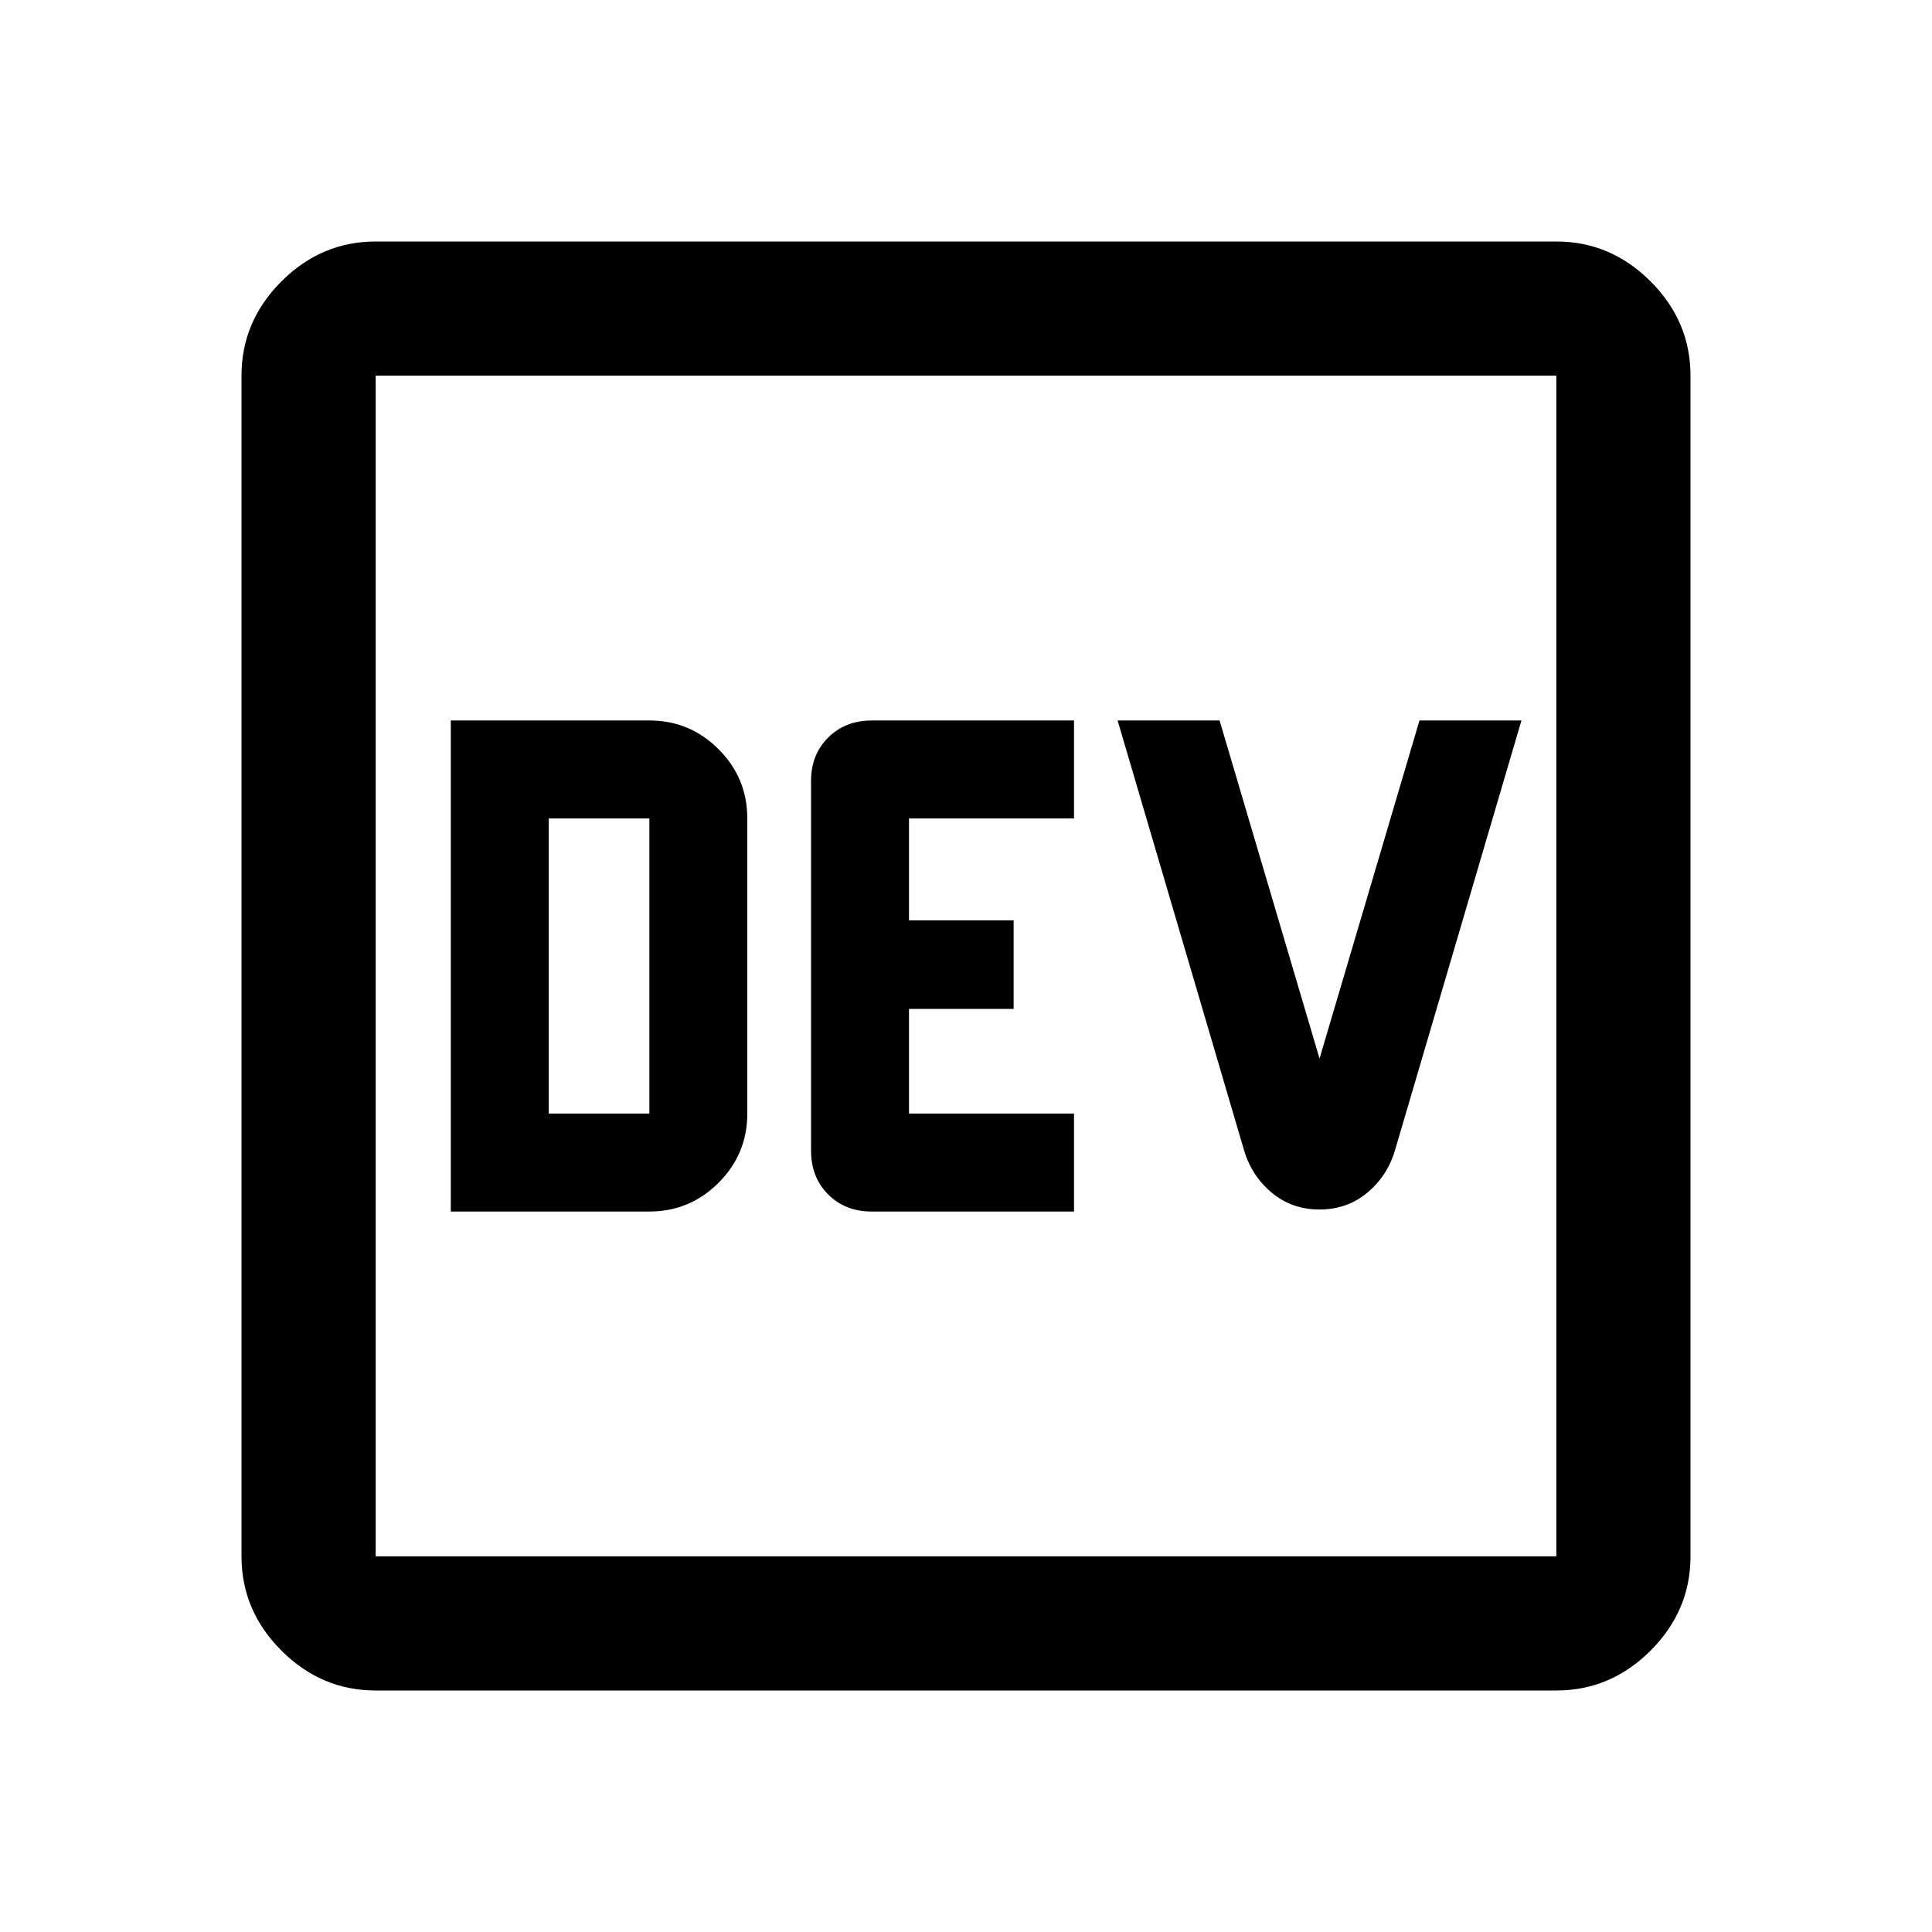 <svg xmlns="http://www.w3.org/2000/svg" height="40" viewBox="0 -960 960 960" width="40"><path d="M224-358h98.67q20.1 0 34.38-14.28 14.28-14.29 14.28-34.39v-146.66q0-20.1-14.28-34.39Q342.77-602 322.67-602H224v244Zm48.67-48.67v-146.66h50v146.66h-50ZM433-358h100.67v-48.67h-82v-52h52v-44h-52v-50.66h82V-602H433.31q-13.31 0-21.81 8.5Q403-585 403-572v183.73q0 13.27 8.5 21.77T433-358Zm222.67-1q13.81 0 23.9-8.5 10.1-8.5 13.76-21.5L756-602h-50.67l-49.66 168L606-602h-50.67L618-389q3.67 13 13.76 21.5t23.91 8.5Zm-469 239q-27 0-46.84-19.83Q120-159.67 120-186.67v-586.66q0-27 19.83-46.84Q159.67-840 186.67-840h586.66q27 0 46.84 19.83Q840-800.33 840-773.33v586.66q0 27-19.83 46.84Q800.33-120 773.33-120H186.67Zm0-66.67h586.66v-586.66H186.67v586.66Zm0-586.66v586.66-586.66Z"/></svg>